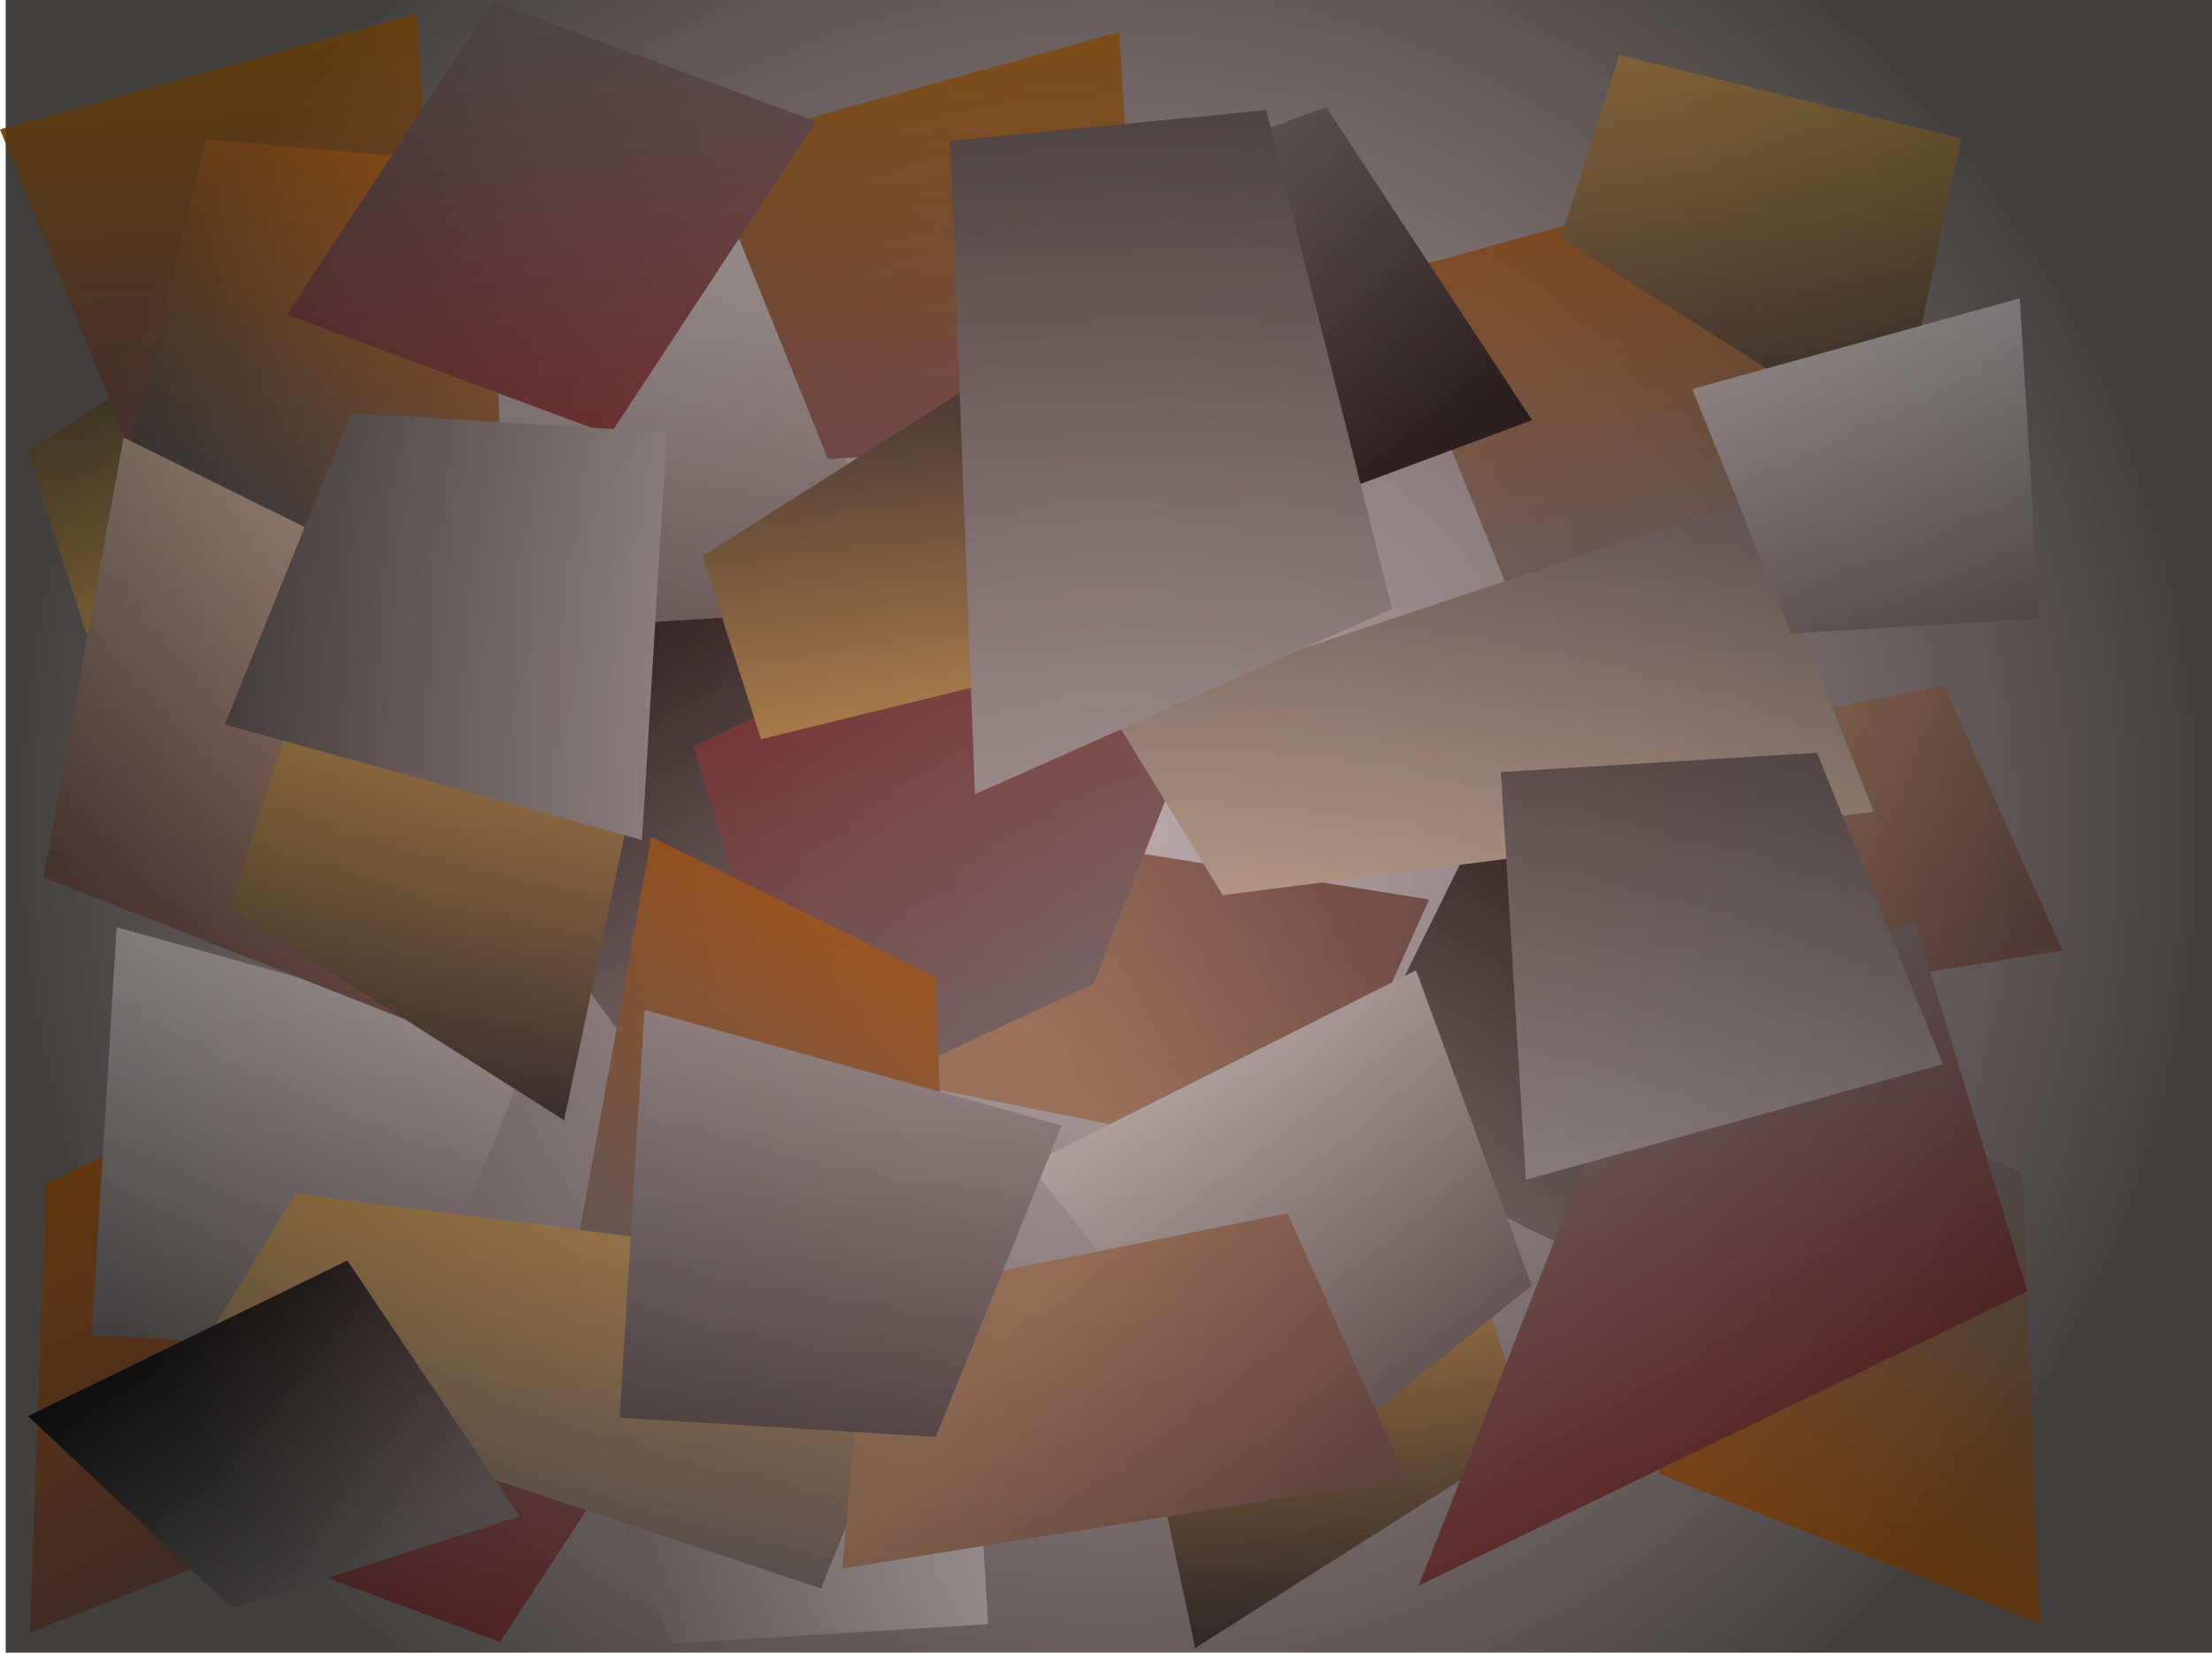 <svg version="1.1" xmlns="http://www.w3.org/2000/svg" xmlns:xlink="http://www.w3.org/1999/xlink" width="481.923" height="360" viewBox="0,0,481.923,360"><defs><radialGradient cx="240" cy="180" r="240.333" gradientUnits="userSpaceOnUse" id="color-1"><stop offset="0" stop-color="#acabad"/><stop offset="1" stop-color="#575352"/></radialGradient><linearGradient x1="376.052" y1="158.533" x2="434.524" y2="206.619" gradientUnits="userSpaceOnUse" id="color-2"><stop offset="0" stop-color="#8a694a"/><stop offset="1" stop-color="#573b34"/></linearGradient><linearGradient x1="39.4" y1="242.607" x2="78.835" y2="322.393" gradientUnits="userSpaceOnUse" id="color-3"><stop offset="0" stop-color="#8a4300"/><stop offset="1" stop-color="#573128"/></linearGradient><linearGradient x1="94.552" y1="263.32" x2="94.552" y2="357.68" gradientUnits="userSpaceOnUse" id="color-4"><stop offset="0" stop-color="#575352"/><stop offset="1" stop-color="#5f1c1c"/></linearGradient><linearGradient x1="117.41" y1="311.5" x2="213.694" y2="311.5" gradientUnits="userSpaceOnUse" id="color-5"><stop offset="0" stop-color="#575352"/><stop offset="1" stop-color="#ababab"/></linearGradient><linearGradient x1="274.034" y1="268.082" x2="276.875" y2="356.918" gradientUnits="userSpaceOnUse" id="color-6"><stop offset="0" stop-color="#ab8138"/><stop offset="1" stop-color="#1b1a19"/></linearGradient><linearGradient x1="408.27" y1="240.607" x2="368.835" y2="320.393" gradientUnits="userSpaceOnUse" id="color-7"><stop offset="0" stop-color="#575352"/><stop offset="1" stop-color="#8a4300"/></linearGradient><linearGradient x1="62.07" y1="142.918" x2="59.23" y2="54.082" gradientUnits="userSpaceOnUse" id="color-8"><stop offset="0" stop-color="#ab8138"/><stop offset="1" stop-color="#1b1a19"/></linearGradient><linearGradient x1="54.846" y1="5.082" x2="60.258" y2="93.918" gradientUnits="userSpaceOnUse" id="color-9"><stop offset="0" stop-color="#8a5000"/><stop offset="1" stop-color="#573737"/></linearGradient><linearGradient x1="238.052" y1="244.467" x2="296.524" y2="196.381" gradientUnits="userSpaceOnUse" id="color-10"><stop offset="0" stop-color="#8a694a"/><stop offset="1" stop-color="#573b34"/></linearGradient><linearGradient x1="126.803" y1="129.142" x2="164.301" y2="209.858" gradientUnits="userSpaceOnUse" id="color-11"><stop offset="0" stop-color="#000000"/><stop offset="1" stop-color="#575352"/></linearGradient><linearGradient x1="167.803" y1="148.142" x2="205.301" y2="228.858" gradientUnits="userSpaceOnUse" id="color-12"><stop offset="0" stop-color="#5f1c1c"/><stop offset="1" stop-color="#575352"/></linearGradient><linearGradient x1="358.27" y1="181.607" x2="318.835" y2="261.393" gradientUnits="userSpaceOnUse" id="color-13"><stop offset="0" stop-color="#000000"/><stop offset="1" stop-color="#575352"/></linearGradient><linearGradient x1="171.27" y1="197.607" x2="131.835" y2="277.393" gradientUnits="userSpaceOnUse" id="color-14"><stop offset="0" stop-color="#8a4300"/><stop offset="1" stop-color="#575352"/></linearGradient><linearGradient x1="355.846" y1="37.082" x2="361.258" y2="125.918" gradientUnits="userSpaceOnUse" id="color-15"><stop offset="0" stop-color="#8a4300"/><stop offset="1" stop-color="#575352"/></linearGradient><linearGradient x1="144.846" y1="46.082" x2="150.258" y2="134.918" gradientUnits="userSpaceOnUse" id="color-16"><stop offset="0" stop-color="#ababab"/><stop offset="1" stop-color="#575352"/></linearGradient><linearGradient x1="58.258" y1="204.082" x2="52.846" y2="292.918" gradientUnits="userSpaceOnUse" id="color-17"><stop offset="0" stop-color="#ababab"/><stop offset="1" stop-color="#575352"/></linearGradient><linearGradient x1="249.585" y1="232.149" x2="305.215" y2="301.621" gradientUnits="userSpaceOnUse" id="color-18"><stop offset="0" stop-color="#ababab"/><stop offset="1" stop-color="#575352"/></linearGradient><linearGradient x1="74.27" y1="20.607" x2="34.835" y2="100.393" gradientUnits="userSpaceOnUse" id="color-19"><stop offset="0" stop-color="#b55800"/><stop offset="1" stop-color="#3c3938"/></linearGradient><linearGradient x1="207.846" y1="9.082" x2="213.258" y2="97.918" gradientUnits="userSpaceOnUse" id="color-20"><stop offset="0" stop-color="#8a5000"/><stop offset="1" stop-color="#573737"/></linearGradient><linearGradient x1="350.258" y1="199.918" x2="344.846" y2="111.082" gradientUnits="userSpaceOnUse" id="color-21"><stop offset="0" stop-color="#ab9c83"/><stop offset="1" stop-color="#575352"/></linearGradient><linearGradient x1="148.258" y1="255.082" x2="142.846" y2="343.918" gradientUnits="userSpaceOnUse" id="color-22"><stop offset="0" stop-color="#ab8138"/><stop offset="1" stop-color="#575352"/></linearGradient><linearGradient x1="396.07" y1="7.082" x2="393.23" y2="95.918" gradientUnits="userSpaceOnUse" id="color-23"><stop offset="0" stop-color="#ab8138"/><stop offset="1" stop-color="#1b1a19"/></linearGradient><linearGradient x1="421.803" y1="295.858" x2="384.306" y2="215.142" gradientUnits="userSpaceOnUse" id="color-24"><stop offset="0" stop-color="#5f1c1c"/><stop offset="1" stop-color="#575352"/></linearGradient><linearGradient x1="209.07" y1="165.918" x2="206.23" y2="77.082" gradientUnits="userSpaceOnUse" id="color-25"><stop offset="0" stop-color="#ab8138"/><stop offset="1" stop-color="#1b1a19"/></linearGradient><linearGradient x1="56.27" y1="110.607" x2="16.835" y2="190.393" gradientUnits="userSpaceOnUse" id="color-26"><stop offset="0" stop-color="#a9927d"/><stop offset="1" stop-color="#573b34"/></linearGradient><linearGradient x1="233.052" y1="273.533" x2="291.524" y2="321.619" gradientUnits="userSpaceOnUse" id="color-27"><stop offset="0" stop-color="#8a694a"/><stop offset="1" stop-color="#573b34"/></linearGradient><linearGradient x1="296.995" y1="104.609" x2="252.109" y2="36.391" gradientUnits="userSpaceOnUse" id="color-28"><stop offset="0" stop-color="#000000"/><stop offset="1" stop-color="#575352"/></linearGradient><linearGradient x1="118.552" y1="0.32" x2="118.552" y2="94.68" gradientUnits="userSpaceOnUse" id="color-29"><stop offset="0" stop-color="#575352"/><stop offset="1" stop-color="#5f1c1c"/></linearGradient><linearGradient x1="42.803" y1="284.641" x2="80.301" y2="340.359" gradientUnits="userSpaceOnUse" id="color-30"><stop offset="0" stop-color="#000000"/><stop offset="1" stop-color="#575352"/></linearGradient><linearGradient x1="411.413" y1="66.631" x2="415.661" y2="136.369" gradientUnits="userSpaceOnUse" id="color-31"><stop offset="0" stop-color="#ababab"/><stop offset="1" stop-color="#575352"/></linearGradient><linearGradient x1="106.07" y1="153.082" x2="103.23" y2="241.918" gradientUnits="userSpaceOnUse" id="color-32"><stop offset="0" stop-color="#ab8138"/><stop offset="1" stop-color="#1b1a19"/></linearGradient><linearGradient x1="173.258" y1="222.082" x2="167.846" y2="310.918" gradientUnits="userSpaceOnUse" id="color-33"><stop offset="0" stop-color="#848484"/><stop offset="1" stop-color="#403d3c"/></linearGradient><linearGradient x1="245.258" y1="169.655" x2="239.846" y2="27.345" gradientUnits="userSpaceOnUse" id="color-34"><stop offset="0" stop-color="#848484"/><stop offset="1" stop-color="#403d3c"/></linearGradient><linearGradient x1="365.258" y1="254.918" x2="359.846" y2="166.082" gradientUnits="userSpaceOnUse" id="color-35"><stop offset="0" stop-color="#848484"/><stop offset="1" stop-color="#403d3c"/></linearGradient><linearGradient x1="47.41" y1="136.5" x2="143.694" y2="136.5" gradientUnits="userSpaceOnUse" id="color-36"><stop offset="0" stop-color="#403d3c"/><stop offset="1" stop-color="#848484"/></linearGradient><radialGradient cx="240" cy="180" r="240.333" gradientUnits="userSpaceOnUse" id="color-37"><stop offset="0" stop-color="#ffa8a8" stop-opacity="0.2"/><stop offset="1" stop-color="#222222" stop-opacity="0.404"/></radialGradient></defs><g transform="translate(1.59,0)"><g data-paper-data="{&quot;isPaintingLayer&quot;:true}" fill-rule="nonzero" stroke-width="0" stroke-linecap="butt" stroke-linejoin="miter" stroke-miterlimit="10" stroke-dasharray="" stroke-dashoffset="0" style="mix-blend-mode: normal"><path d="M-0.333,360v-360h480.667v360z" fill="url(#color-1)" stroke="#000000"/><path d="M324.906,226.68l5.286,-58.934l91.719,-18.426l25.852,57.728z" data-paper-data="{&quot;index&quot;:null}" fill="url(#color-2)" stroke="none"/><path d="M4.906,355.68l3.565,-97.786l61.857,-30.573l17.435,95.786z" data-paper-data="{&quot;index&quot;:null}" fill="url(#color-3)" stroke="none"/><path d="M152.198,289.461l-44.886,68.219l-70.406,-26.141l44.886,-68.219z" data-paper-data="{&quot;index&quot;:null}" fill="url(#color-4)" stroke="none"/><path d="M144.822,358.016l-27.412,-67.835l90.872,-25.196l5.412,88.835z" fill="url(#color-5)" stroke="none"/><path d="M258.799,359.016l-14.389,-67.835l74.47,-18.196l12.814,39.835z" data-paper-data="{&quot;index&quot;:null}" fill="url(#color-6)" stroke="none"/><path d="M359.906,321.107l17.435,-95.786l61.857,30.573l3.565,97.786z" fill="url(#color-7)" stroke="none"/><path d="M77.305,51.984l14.389,67.835l-74.47,18.196l-12.814,-39.835z" data-paper-data="{&quot;index&quot;:null}" fill="url(#color-8)" stroke="none"/><path d="M25.822,96.016l-27.412,-67.835l90.872,-25.196l5.412,88.835z" fill="url(#color-9)" stroke="none"/><path d="M309.763,195.951l-25.852,57.728l-91.719,-18.426l-5.286,-58.934z" data-paper-data="{&quot;index&quot;:null}" fill="url(#color-10)" stroke="none"/><path d="M133.013,224.393l-44.498,-60.715l69.577,-49.071l37.498,80.715z" fill="url(#color-11)" stroke="none"/><path d="M174.013,243.393l-24.498,-80.715l132.577,-64.071l-45.502,115.715z" fill="url(#color-12)" stroke="none"/><path d="M287.906,246.107l39.435,-79.786l61.857,30.573l-39.435,79.786z" fill="url(#color-13)" stroke="none"/><path d="M122.906,278.107l17.435,-95.786l61.857,30.573l3.565,97.786z" fill="url(#color-14)" stroke="none"/><path d="M326.822,128.016l-27.412,-67.835l90.872,-25.196l5.412,88.835z" fill="url(#color-15)" stroke="none"/><path d="M115.822,137.016l-27.412,-67.835l90.872,-25.196l5.412,88.835z" fill="url(#color-16)" stroke="none"/><path d="M18.41,290.82l5.412,-88.835l90.872,25.196l-27.412,67.835z" data-paper-data="{&quot;index&quot;:null}" fill="url(#color-17)" stroke="none"/><path d="M278.285,323.185l-55.63,-69.471l84.263,-42.336l25.227,68.678z" data-paper-data="{&quot;index&quot;:null}" fill="url(#color-18)" stroke="none"/><path d="M25.906,101.107l17.435,-70.786l61.857,5.573l3.565,97.786z" fill="url(#color-19)" stroke="none"/><path d="M178.822,100.016l-27.412,-67.835l90.872,-25.196l5.412,88.835z" fill="url(#color-20)" stroke="none"/><path d="M379.282,108.984l27.412,67.835l-141.872,18.196l-24.412,-39.835z" data-paper-data="{&quot;index&quot;:null}" fill="url(#color-21)" stroke="none"/><path d="M38.41,299.82l24.412,-39.835l141.872,18.196l-27.412,67.835z" data-paper-data="{&quot;index&quot;:null}" fill="url(#color-22)" stroke="none"/><path d="M338.41,51.82l12.814,-39.835l74.47,18.196l-14.389,67.835z" data-paper-data="{&quot;index&quot;:null}" fill="url(#color-23)" stroke="none"/><path d="M415.594,200.607l24.498,80.715l-132.577,64.071l45.502,-115.715z" data-paper-data="{&quot;index&quot;:null}" fill="url(#color-24)" stroke="none"/><path d="M224.305,74.984l14.389,67.835l-74.47,18.196l-12.814,-39.835z" data-paper-data="{&quot;index&quot;:null}" fill="url(#color-25)" stroke="none"/><path d="M7.906,191.107l17.435,-95.786l61.857,30.573l3.565,97.786z" fill="url(#color-26)" stroke="none"/><path d="M181.906,341.68l5.286,-58.934l91.719,-18.426l25.852,57.728z" data-paper-data="{&quot;index&quot;:null}" fill="url(#color-27)" stroke="none"/><path d="M287.313,23.32l44.886,68.219l-70.406,26.141l-44.886,-68.219z" data-paper-data="{&quot;index&quot;:null}" fill="url(#color-28)" stroke="none"/><path d="M176.198,26.461l-44.886,68.219l-70.406,-26.141l44.886,-68.219z" data-paper-data="{&quot;index&quot;:null}" fill="url(#color-29)" stroke="none"/><path d="M49.013,350.393l-44.498,-41.912l69.577,-33.874l37.498,55.718z" fill="url(#color-30)" stroke="none"/><path d="M388.628,138.016l-21.519,-53.252l71.336,-19.779l4.248,69.737z" data-paper-data="{&quot;index&quot;:null}" fill="url(#color-31)" stroke="none"/><path d="M48.41,197.82l12.814,-39.835l74.47,18.196l-14.389,67.835z" data-paper-data="{&quot;index&quot;:null}" fill="url(#color-32)" stroke="none"/><path d="M133.41,308.82l5.412,-88.835l90.872,25.196l-27.412,67.835z" data-paper-data="{&quot;index&quot;:null}" fill="url(#color-33)" stroke="none"/><path d="M274.282,23.984l27.412,108.669l-90.872,40.362l-5.412,-142.31z" data-paper-data="{&quot;index&quot;:null}" fill="url(#color-34)" stroke="none"/><path d="M394.282,163.984l27.412,67.835l-90.872,25.196l-5.412,-88.835z" data-paper-data="{&quot;index&quot;:null}" fill="url(#color-35)" stroke="none"/><path d="M143.694,94.18l-5.412,88.835l-90.872,-25.196l27.412,-67.835z" data-paper-data="{&quot;index&quot;:null}" fill="url(#color-36)" stroke="none"/><path d="M-0.333,360v-360h480.667v360z" fill="url(#color-37)" stroke="#000000"/></g></g></svg>